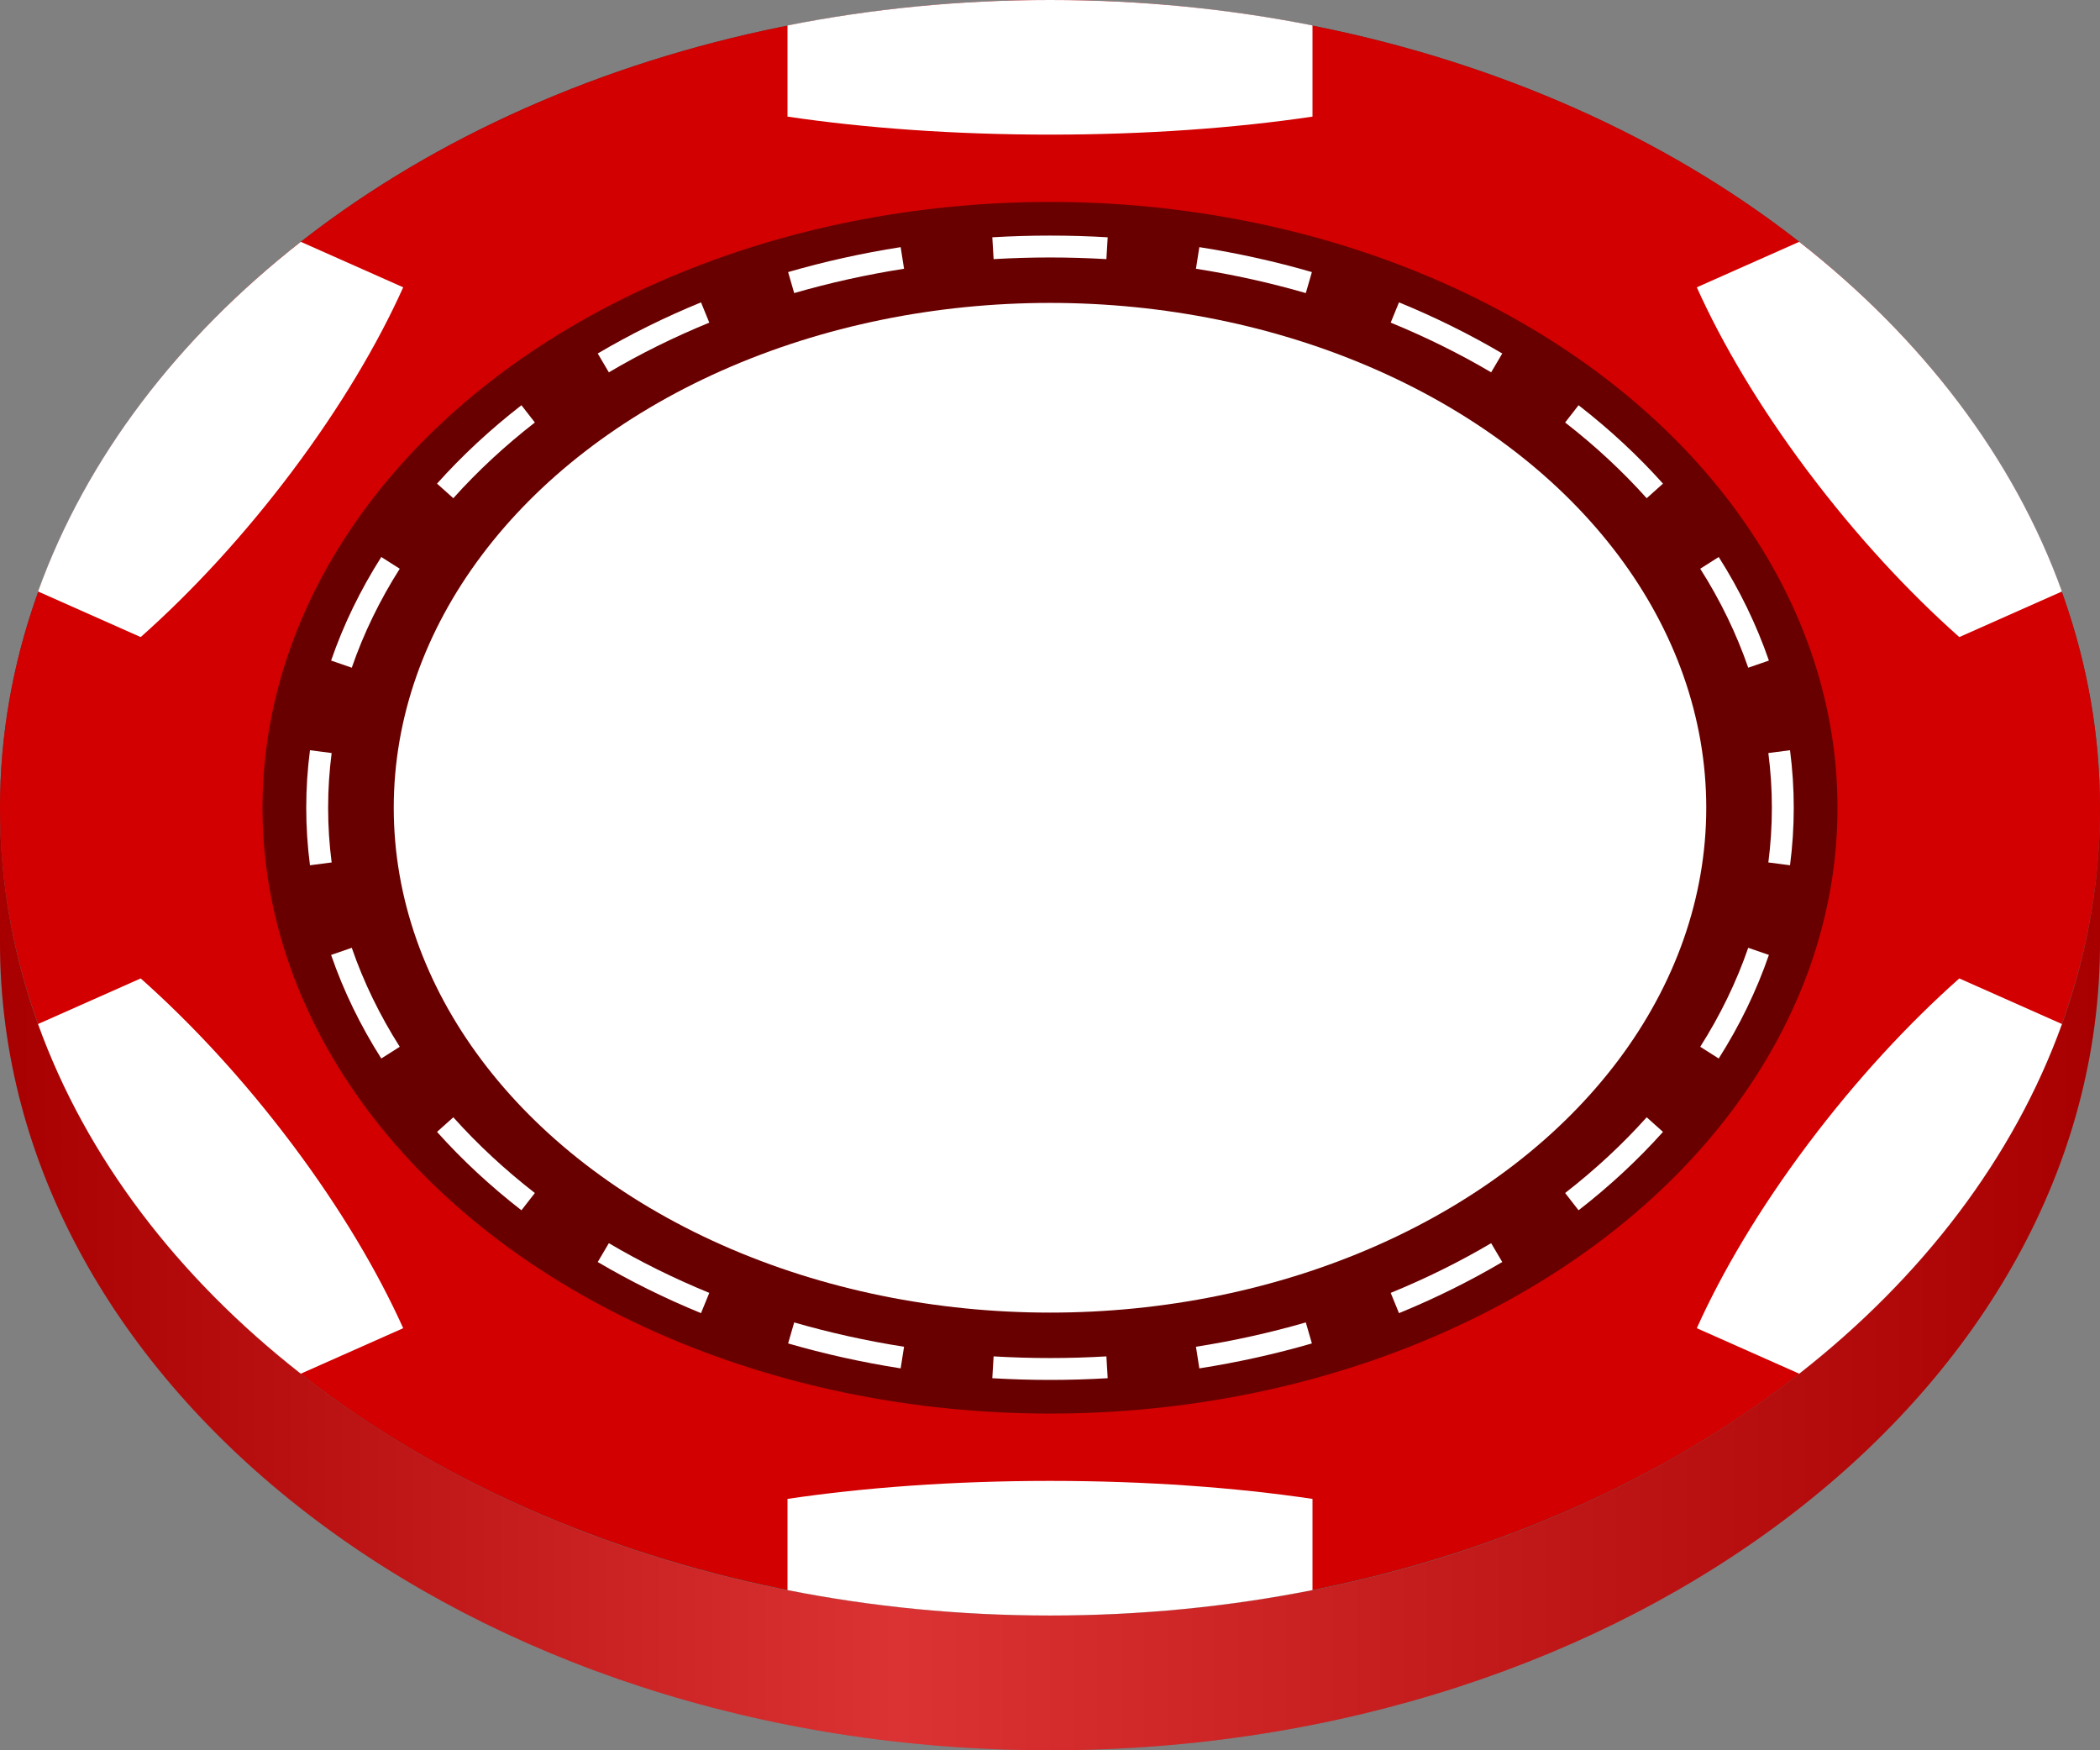 <svg width="96" height="80" viewBox="0 0 96 80" fill="none" xmlns="http://www.w3.org/2000/svg">
<rect x="0" y="0" width="96" height="80" fill="#808080" stroke="none"/>
<g clip-path="url(#clip0)">
<ellipse cx="48" cy="36.923" rx="48" ry="36.923" fill="#474747"/>
<path d="M48 73.846C21.49 73.846 0 57.315 0 36.923V43.077C0 63.469 21.49 80 48 80C74.51 80 96 63.469 96 43.077V36.923C96 57.315 74.51 73.846 48 73.846Z" fill="#D20000"/>
<g style="mix-blend-mode:multiply">
<path d="M48 73.846C21.49 73.846 0 57.315 0 36.923V43.077C0 63.469 21.49 80 48 80C74.51 80 96 63.469 96 43.077V36.923C96 57.315 74.51 73.846 48 73.846Z" fill="url(#paint0_linear)" fill-opacity="0.2"/>
</g>
<ellipse cx="48" cy="36.92" rx="48" ry="36.92" fill="#D20000"/>
<path d="M60 1.163V5.33C56.47 5.854 52.371 6.153 48 6.153C43.629 6.153 39.53 5.854 36 5.33V1.163C39.836 0.404 43.856 0 48 0C52.144 0 56.165 0.404 60 1.163Z" fill="white"/>
<path d="M82.249 11.053L77.568 13.132C78.733 15.723 80.426 18.576 82.585 21.463L82.697 21.611C84.867 24.492 87.233 27.047 89.568 29.119L94.26 27.035C92.058 20.924 87.864 15.45 82.249 11.053Z" fill="white"/>
<path d="M94.26 46.805L89.568 44.721C87.224 46.802 84.848 49.369 82.67 52.265L82.612 52.342C80.44 55.241 78.738 58.107 77.568 60.708L82.249 62.787C87.864 58.39 92.058 52.916 94.26 46.805Z" fill="white"/>
<path d="M60 72.677V68.51C56.483 67.988 52.403 67.689 48.05 67.687H47.95C43.597 67.689 39.517 67.988 36 68.51V72.677C39.836 73.436 43.856 73.84 48 73.84C52.144 73.84 56.165 73.436 60 72.677Z" fill="white"/>
<path d="M13.751 62.787L18.432 60.708C17.266 58.117 15.573 55.262 13.413 52.375L13.305 52.232C11.134 49.349 8.767 46.794 6.432 44.721L1.74 46.805C3.942 52.916 8.136 58.39 13.751 62.787Z" fill="white"/>
<path d="M1.74 27.035L6.432 29.119C8.787 27.029 11.173 24.449 13.359 21.537C15.545 18.625 17.257 15.745 18.432 13.132L13.751 11.053C8.136 15.45 3.942 20.924 1.74 27.035Z" fill="white"/>
<g style="mix-blend-mode:multiply">
<ellipse cx="48" cy="36.92" rx="36" ry="27.69" fill="black" fill-opacity="0.5"/>
</g>
<path fill-rule="evenodd" clip-rule="evenodd" d="M81.83 39.549L80.839 39.42C80.945 38.598 81 37.764 81 36.92C81 36.076 80.945 35.242 80.839 34.419L81.83 34.291C81.942 35.155 82 36.032 82 36.92C82 37.807 81.942 38.684 81.83 39.549ZM80.864 30.192L79.919 30.519C79.377 28.949 78.64 27.436 77.725 25.995L78.57 25.459C79.524 26.962 80.296 28.545 80.864 30.192ZM76.022 22.105L75.277 22.772C74.171 21.537 72.923 20.379 71.549 19.311L72.163 18.522C73.582 19.624 74.874 20.823 76.022 22.105ZM68.675 16.157L68.167 17.018C66.727 16.169 65.192 15.408 63.575 14.746L63.954 13.82C65.614 14.5 67.193 15.283 68.675 16.157ZM59.972 12.436L59.694 13.396C58.077 12.928 56.4 12.554 54.672 12.284L54.827 11.296C56.596 11.573 58.315 11.956 59.972 12.436ZM50.637 10.846L50.578 11.844C49.727 11.794 48.868 11.768 48 11.768C47.132 11.768 46.273 11.794 45.422 11.844L45.363 10.846C46.233 10.794 47.113 10.768 48 10.768C48.887 10.768 49.767 10.794 50.637 10.846ZM41.173 11.296L41.328 12.284C39.6 12.554 37.923 12.928 36.306 13.396L36.028 12.436C37.685 11.956 39.404 11.573 41.173 11.296ZM32.046 13.82L32.425 14.746C30.808 15.408 29.273 16.169 27.833 17.018L27.325 16.157C28.807 15.283 30.386 14.5 32.046 13.82ZM23.837 18.522L24.451 19.311C23.077 20.379 21.829 21.537 20.723 22.772L19.978 22.105C21.126 20.823 22.418 19.624 23.837 18.522ZM17.43 25.459L18.274 25.995C17.36 27.436 16.623 28.949 16.081 30.519L15.136 30.192C15.704 28.545 16.476 26.962 17.43 25.459ZM14.17 34.291C14.057 35.155 14 36.032 14 36.92C14 37.807 14.057 38.684 14.17 39.549L15.161 39.42C15.055 38.598 15 37.764 15 36.92C15 36.076 15.055 35.242 15.161 34.419L14.17 34.291ZM15.136 43.647L16.081 43.321C16.623 44.891 17.36 46.404 18.274 47.845L17.43 48.381C16.476 46.878 15.704 45.295 15.136 43.647ZM19.978 51.735L20.723 51.068C21.829 52.303 23.077 53.461 24.451 54.529L23.837 55.318C22.418 54.216 21.126 53.017 19.978 51.735ZM27.325 57.683L27.833 56.822C29.273 57.671 30.808 58.432 32.425 59.094L32.046 60.02C30.386 59.34 28.807 58.557 27.325 57.683ZM36.028 61.404L36.306 60.444C37.923 60.912 39.6 61.285 41.328 61.556L41.173 62.544C39.404 62.267 37.685 61.884 36.028 61.404ZM45.363 62.994L45.422 61.996C46.273 62.046 47.132 62.072 48 62.072C48.868 62.072 49.727 62.046 50.578 61.996L50.637 62.994C49.767 63.045 48.887 63.072 48 63.072C47.113 63.072 46.233 63.045 45.363 62.994ZM54.827 62.544L54.672 61.556C56.4 61.285 58.077 60.912 59.694 60.444L59.972 61.404C58.315 61.884 56.596 62.267 54.827 62.544ZM63.954 60.02L63.575 59.094C65.192 58.432 66.727 57.671 68.167 56.822L68.675 57.683C67.193 58.557 65.614 59.34 63.954 60.02ZM72.163 55.318L71.549 54.529C72.923 53.461 74.171 52.303 75.277 51.068L76.022 51.735C74.874 53.017 73.582 54.216 72.163 55.318ZM78.57 48.381L77.725 47.845C78.64 46.404 79.377 44.891 79.919 43.321L80.864 43.647C80.296 45.295 79.524 46.878 78.57 48.381Z" fill="white"/>
<ellipse cx="48" cy="36.92" rx="30" ry="23.075" fill="white"/>
</g>
<defs>
<linearGradient id="paint0_linear" x1="-6.47887e-07" y1="36" x2="96" y2="36" gradientUnits="userSpaceOnUse">
<stop/>
<stop offset="0.427" stop-color="white"/>
<stop offset="1"/>
</linearGradient>
<clipPath id="clip0">
<rect width="96" height="80" fill="white"/>
</clipPath>
</defs>
</svg>
